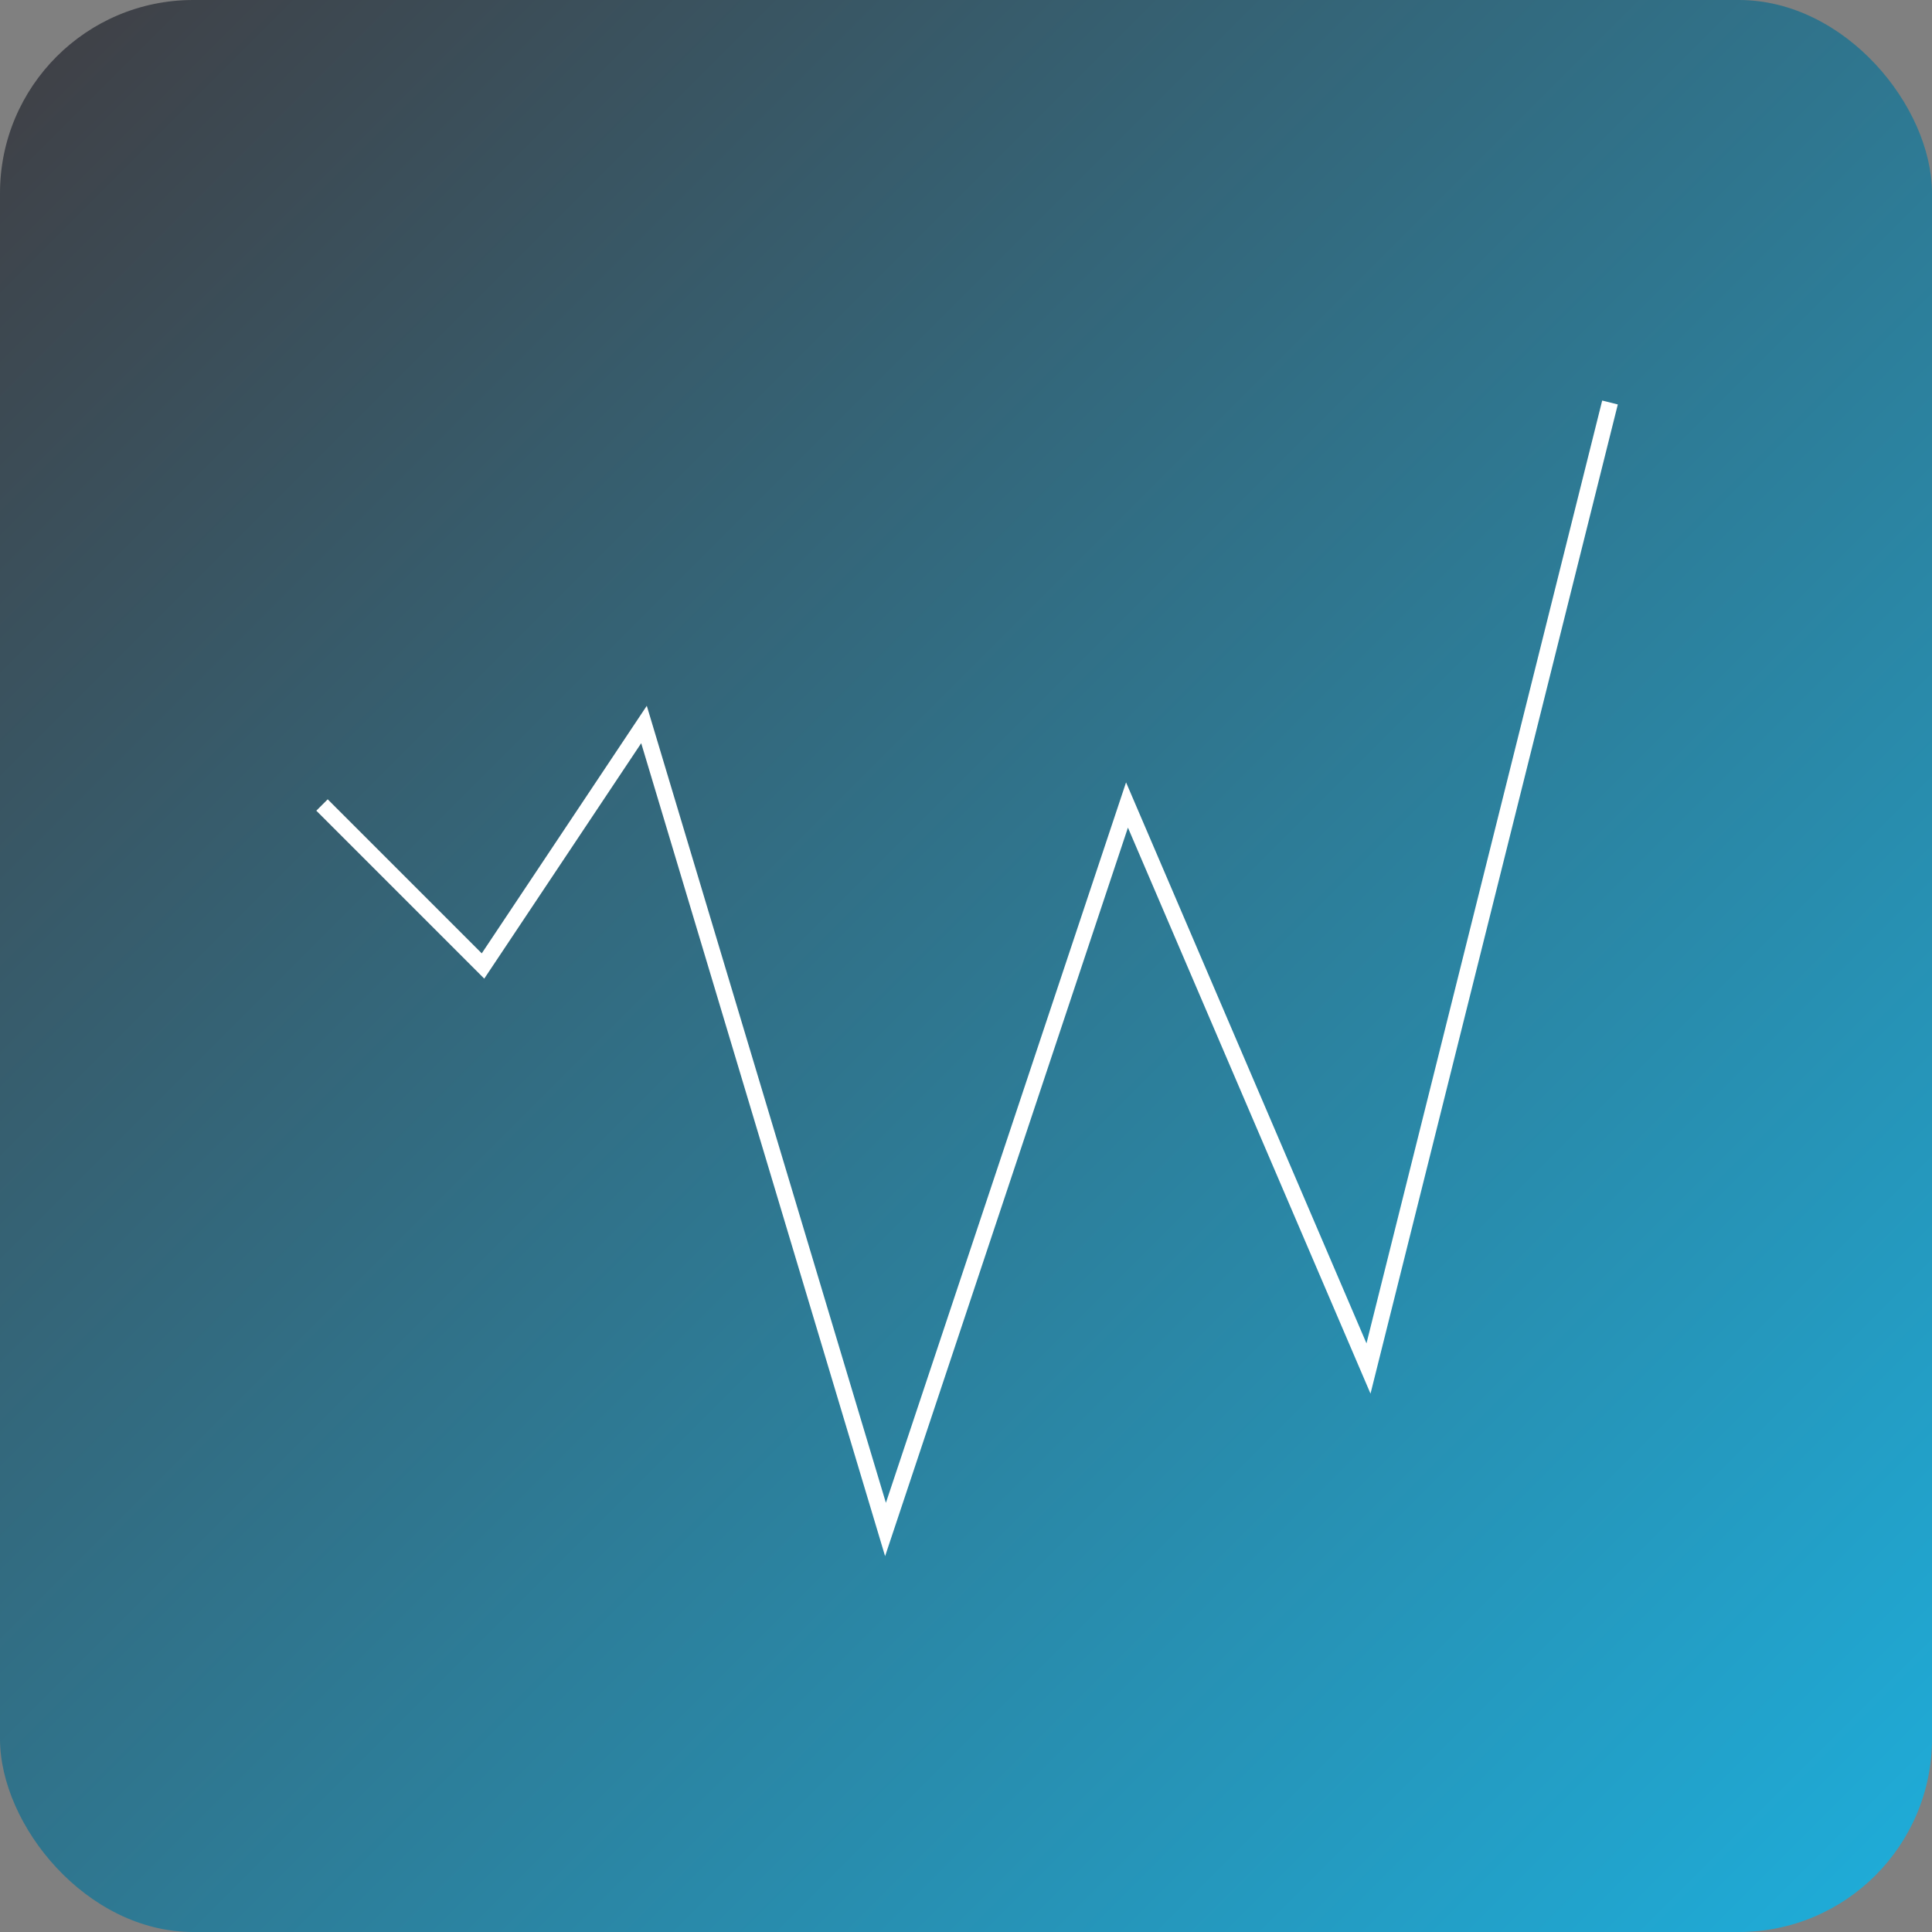 <?xml version="1.0" encoding="UTF-8"?>
<svg viewBox="0 0 120 120" fill="none" xmlns="http://www.w3.org/2000/svg">
  <rect x="0" y="0" width="120" height="120" fill="#808080" stroke="none"/>
  <rect width="120" height="120" rx="12" fill="url(#welz-gradient)" />
  
  <path 
    d="M20 50 L30 60 L40 45 L55 95 L70 50 L85 85 L100 25" 
    stroke="white" 
    strokeWidth="20" 
    strokeLinecap="round" 
    strokeLinejoin="round"
    fill="none"
  />
  
  <!-- Gradient definition -->
  <defs>
    <linearGradient id="welz-gradient" x1="0" y1="0" x2="120" y2="120" gradientUnits="userSpaceOnUse">
      <stop offset="0%" stop-color="#403E43" />
      <stop offset="100%" stop-color="#1EAEDB" />
    </linearGradient>
  </defs>
</svg>